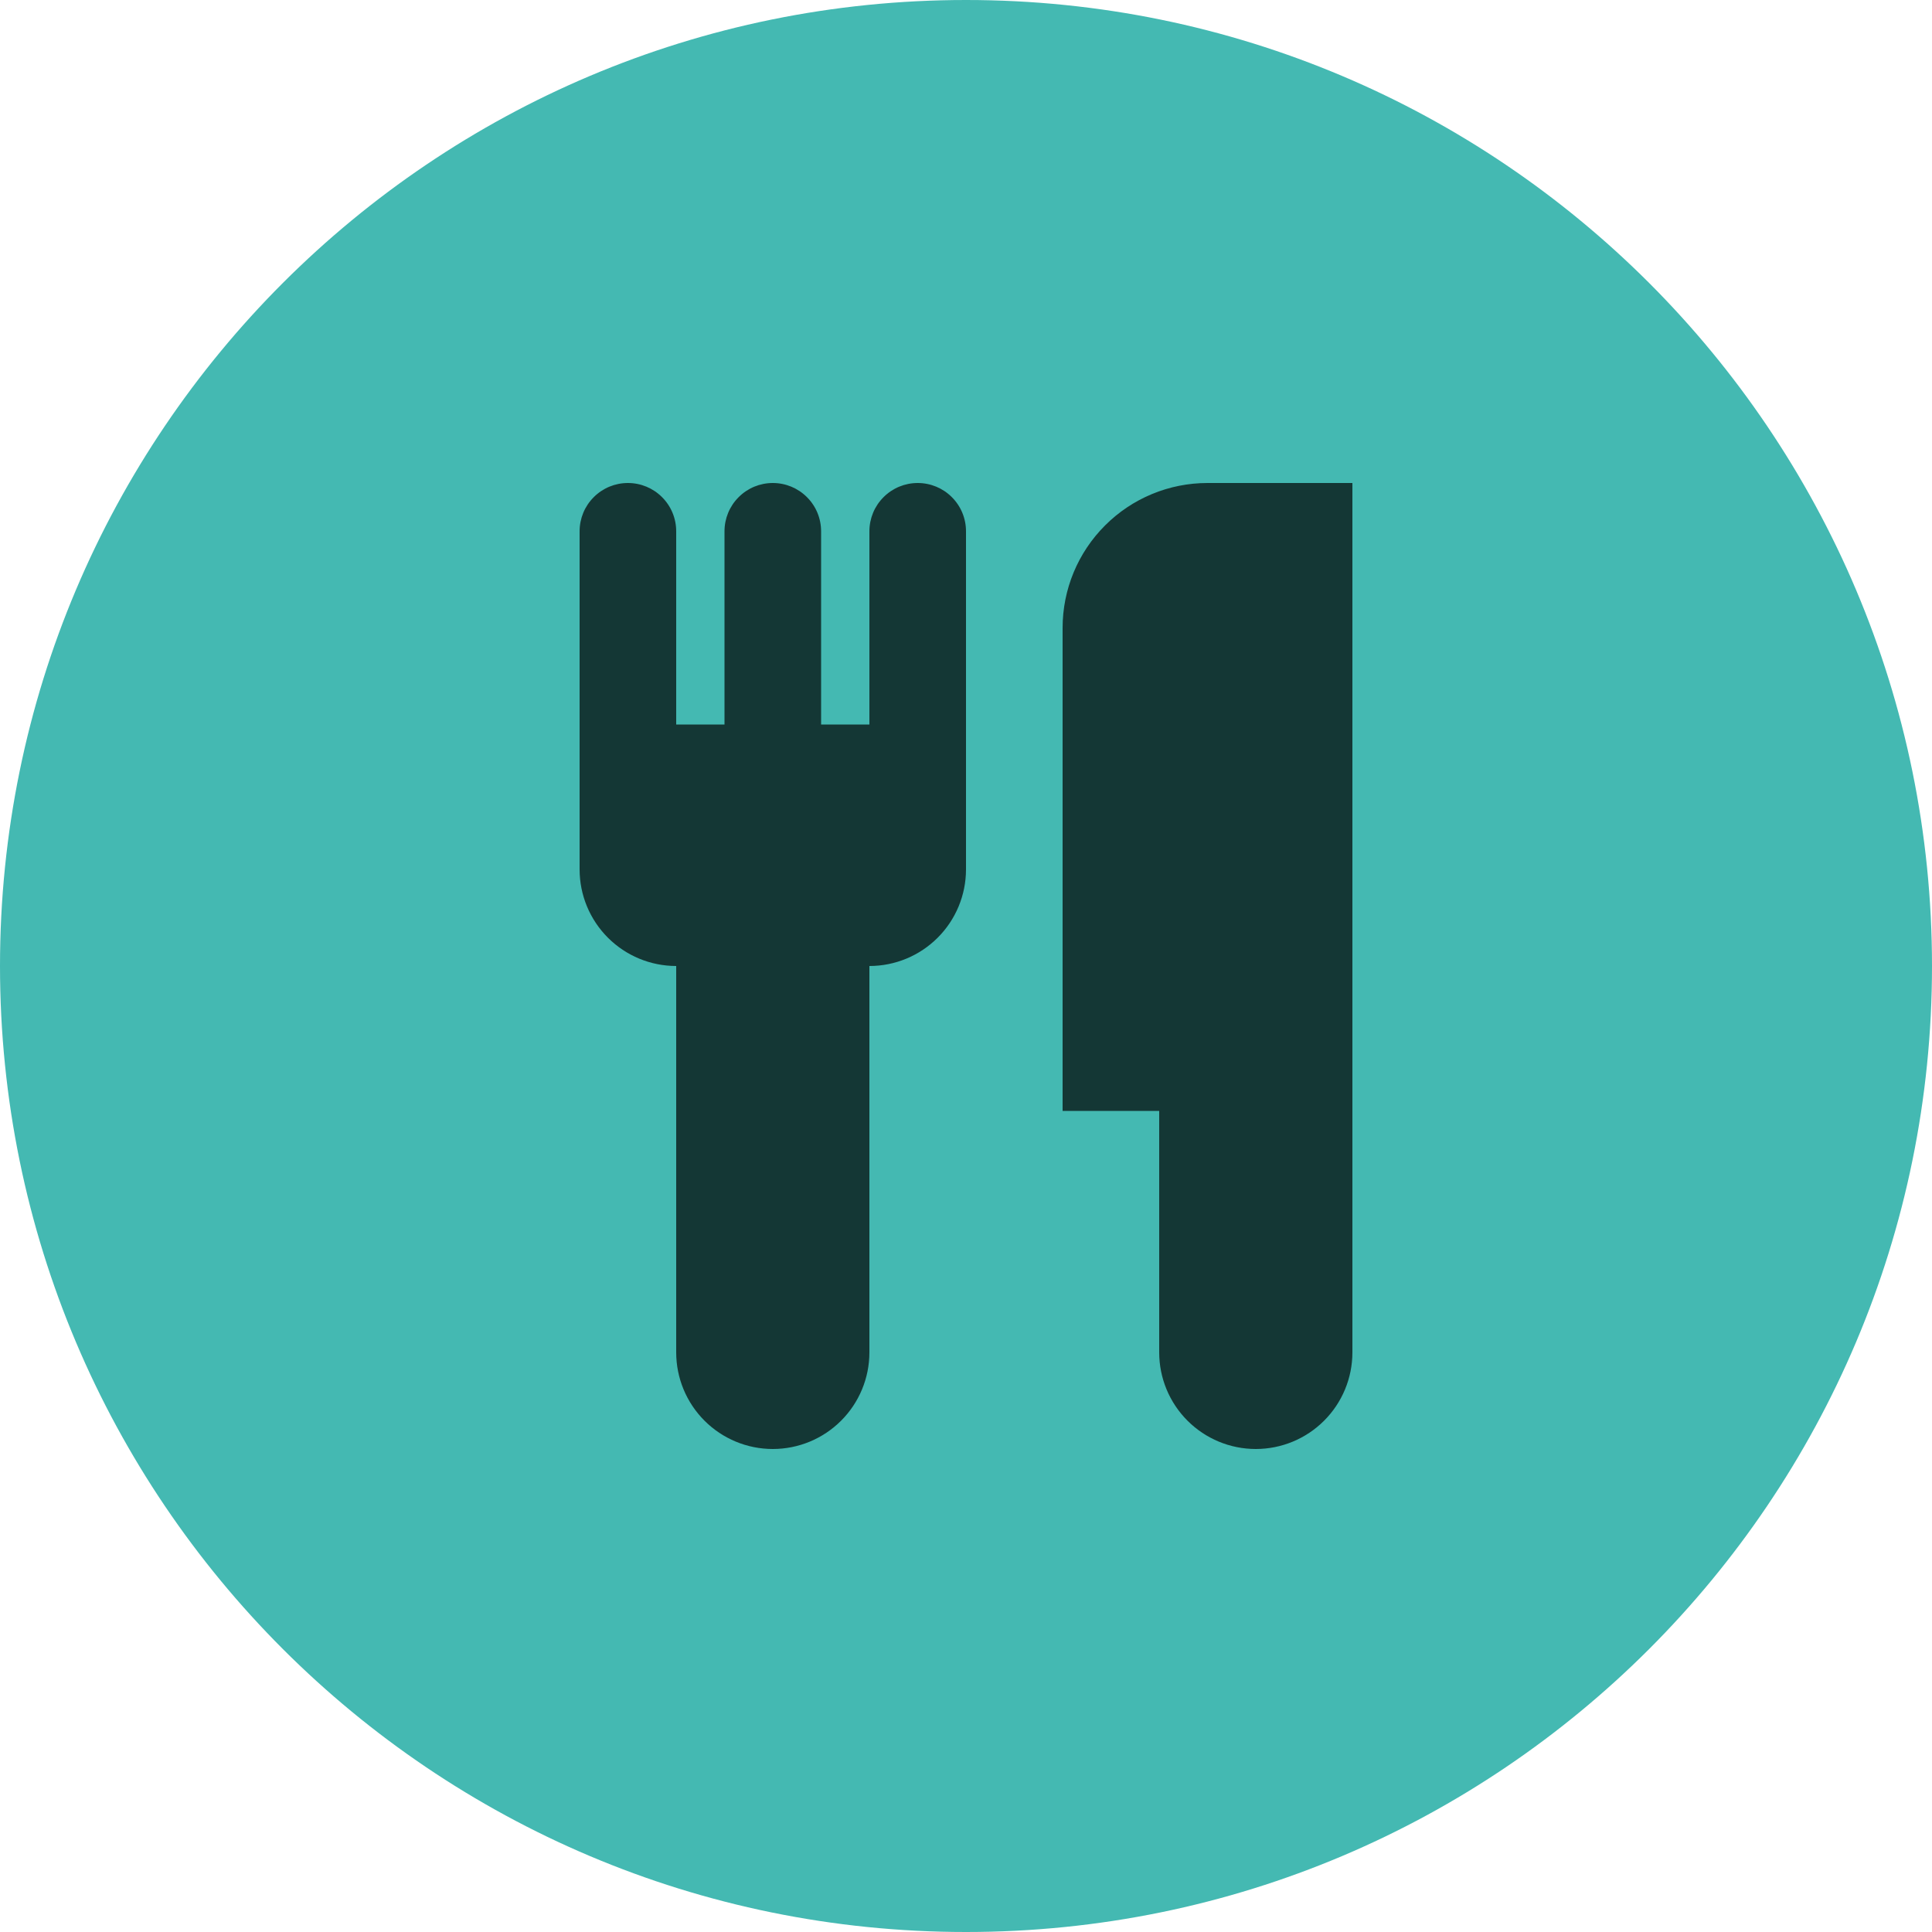 <?xml version="1.0" encoding="UTF-8"?>
<svg xmlns="http://www.w3.org/2000/svg" xmlns:xlink="http://www.w3.org/1999/xlink" width="40px" height="40px" viewBox="0 0 40 40" version="1.1">
<g id="surface1">
<path style=" stroke:none;fill-rule:nonzero;fill:rgb(26.667%,72.549%,69.804%);fill-opacity:1;" d="M 20 0 C 31.047 0 40 8.953 40 20 C 40 31.047 31.047 40 20 40 C 8.953 40 0 31.047 0 20 C 0 8.953 8.953 0 20 0 Z M 20 0 "/>
<path style=" stroke:none;fill-rule:nonzero;fill:rgb(0%,0%,0%);fill-opacity:0.702;" d="M 28 21 L 28 28 C 28 28.531 27.789 29.039 27.414 29.414 C 27.039 29.789 26.531 30 26 30 C 25.469 30 24.961 29.789 24.586 29.414 C 24.211 29.039 24 28.531 24 28 L 24 23 L 22 23 L 22 13 C 22 12.203 22.316 11.441 22.879 10.879 C 23.441 10.316 24.203 10 25 10 L 28 10 Z M 14 20 C 13.469 20 12.961 19.789 12.586 19.414 C 12.211 19.039 12 18.531 12 18 L 12 11 C 12 10.734 12.105 10.48 12.293 10.293 C 12.48 10.105 12.734 10 13 10 C 13.266 10 13.52 10.105 13.707 10.293 C 13.895 10.48 14 10.734 14 11 L 14 15 L 15 15 L 15 11 C 15 10.734 15.105 10.48 15.293 10.293 C 15.48 10.105 15.734 10 16 10 C 16.266 10 16.52 10.105 16.707 10.293 C 16.895 10.48 17 10.734 17 11 L 17 15 L 18 15 L 18 11 C 18 10.734 18.105 10.48 18.293 10.293 C 18.48 10.105 18.734 10 19 10 C 19.266 10 19.52 10.105 19.707 10.293 C 19.895 10.48 20 10.734 20 11 L 20 18 C 20 18.531 19.789 19.039 19.414 19.414 C 19.039 19.789 18.531 20 18 20 L 18 28 C 18 28.531 17.789 29.039 17.414 29.414 C 17.039 29.789 16.531 30 16 30 C 15.469 30 14.961 29.789 14.586 29.414 C 14.211 29.039 14 28.531 14 28 Z M 14 20 "/>
</g>
</svg>
